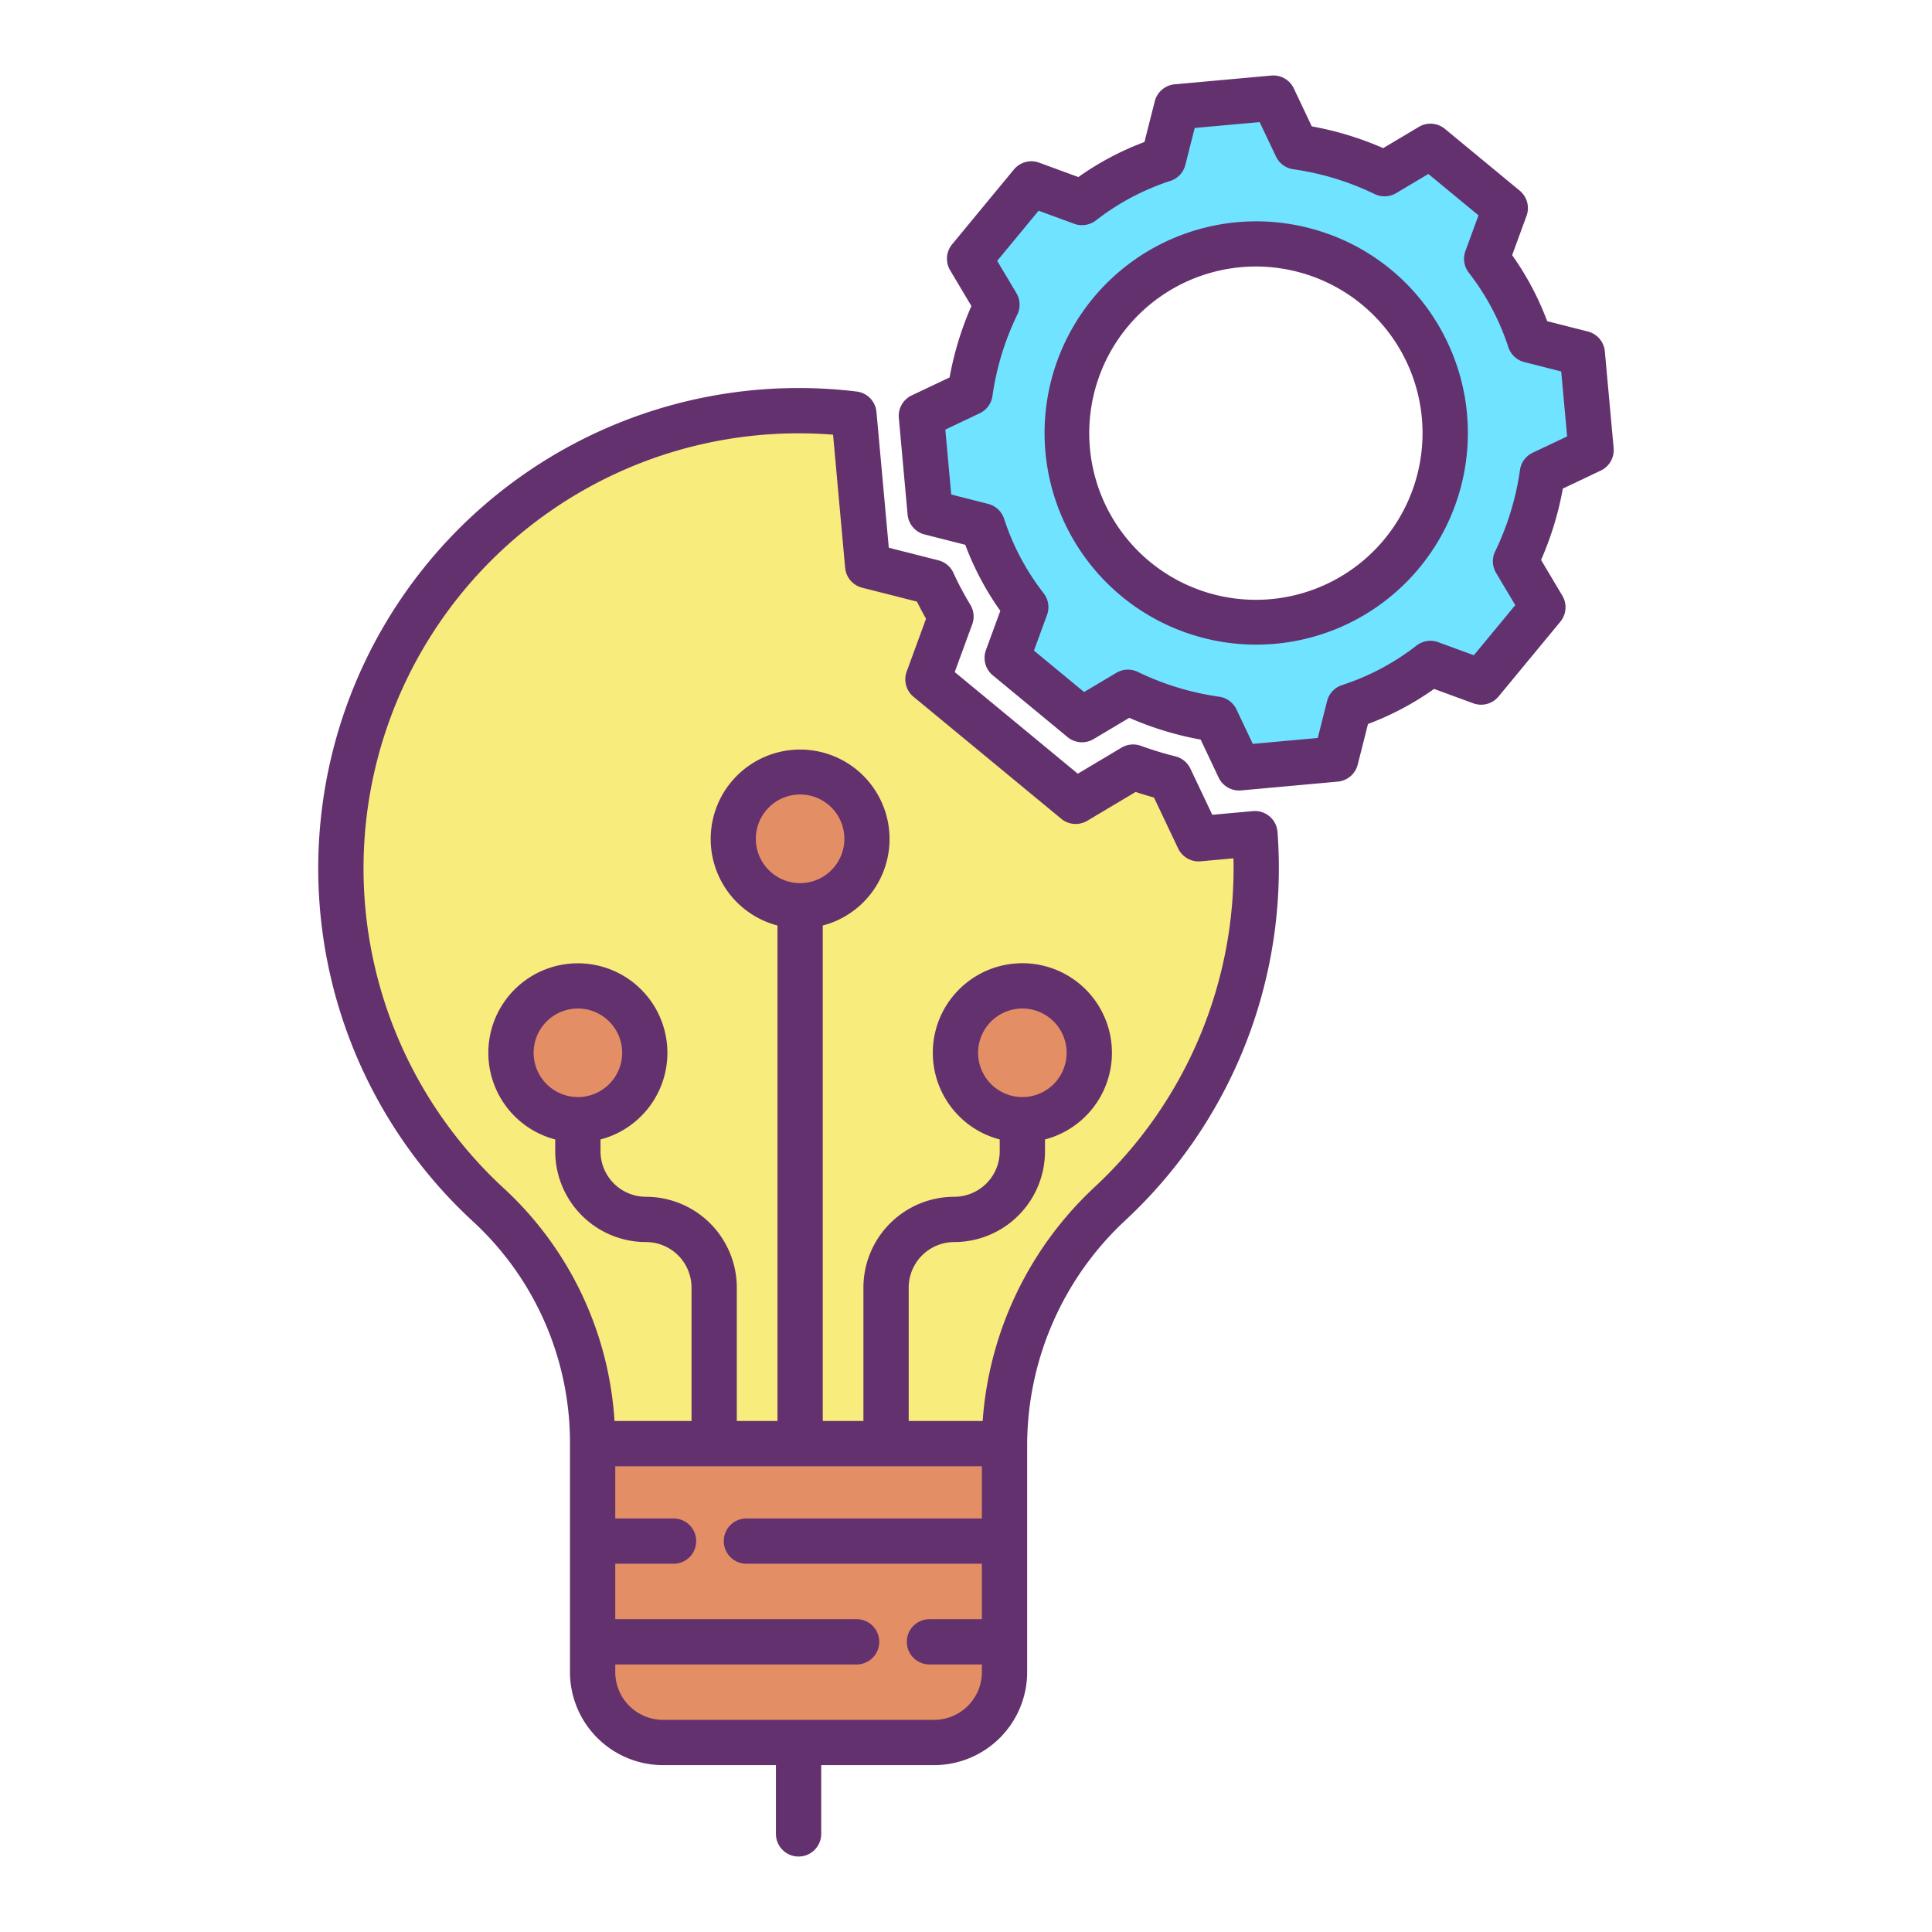 <svg id="Layer_1" height="512" viewBox="0 0 512 512" width="512" xmlns="http://www.w3.org/2000/svg" data-name="Layer 1"><path d="m419.33 93.67 2.33 25.61-12.91 6.12a79.059 79.059 0 0 1 -7.12 23.35l7.25 12.18-16.37 19.82-13.44-4.93a70.871 70.871 0 0 1 -21.56 11.44l-3.52 13.9-25.62 2.33-6.11-12.91a78.879 78.879 0 0 1 -23.35-7.12l-12.18 7.25-19.82-16.37 4.93-13.44a70.5 70.5 0 0 1 -11.44-21.55l-13.91-3.53-2.32-25.61 12.9-6.12a78.988 78.988 0 0 1 7.13-23.35l-7.25-12.18 16.37-19.82 13.43 4.93a70.987 70.987 0 0 1 21.56-11.44l3.53-13.91 25.61-2.32 6.12 12.91a79.059 79.059 0 0 1 23.35 7.12l12.18-7.25 19.82 16.37-4.93 13.44a70.936 70.936 0 0 1 11.44 21.55zm-38.9 36.92a50.092 50.092 0 1 0 -63.37 31.67 50.09 50.09 0 0 0 63.37-31.67z" fill="#6fe3ff"/><path d="m332.87 226.92a120.915 120.915 0 0 1 -38.58 91.95 87.073 87.073 0 0 0 -28.08 63.61v.09h-109.16a85.6 85.6 0 0 0 -27.44-63.1 121.3 121.3 0 0 1 96.69-209.75l3.65 40.21 17.26 4.38a88.3 88.3 0 0 0 4.81 9.07l-6.1 16.65 39.15 32.33 15.22-9.07a98.019 98.019 0 0 0 9.76 2.98l7.59 16.01 14.93-1.35q.23 2.97.3 5.99z" fill="#f8ec7d"/><g fill="#e48e66"><path d="m270.93 296.73a17.73 17.73 0 1 1 12.54-5.19 17.713 17.713 0 0 1 -12.54 5.19z"/><path d="m266.21 435.1v8.02a18.667 18.667 0 0 1 -18.66 18.66h-71.84a18.661 18.661 0 0 1 -18.66-18.66v-60.55h109.16z"/><path d="m212.04 240.03a17.74 17.74 0 1 1 12.54-5.2 17.648 17.648 0 0 1 -12.54 5.2z"/><path d="m153.14 296.73a17.73 17.73 0 1 1 12.54-5.19 17.679 17.679 0 0 1 -12.54 5.19z"/></g><path d="m211.63 492a6 6 0 0 0 6-6v-18.22h29.92a24.688 24.688 0 0 0 24.66-24.66v-60.64a81.453 81.453 0 0 1 26.169-59.219 127.418 127.418 0 0 0 40.489-96.491c-.053-2.116-.159-4.234-.315-6.294a6 6 0 0 0 -6.524-5.522l-10.76.974-5.8-12.229a6 6 0 0 0 -3.975-3.253 92.009 92.009 0 0 1 -9.161-2.8 6.008 6.008 0 0 0 -5.117.487l-11.588 6.906-32.616-26.935 4.64-12.663a6 6 0 0 0 -.506-5.179 82.732 82.732 0 0 1 -4.484-8.455 6 6 0 0 0 -3.978-3.316l-13.144-3.336-3.267-35.98a6 6 0 0 0 -5.251-5.414 127.4 127.4 0 0 0 -14.21-.924c-.4 0-.788-.005-1.185-.005a127.284 127.284 0 0 0 -86.077 221.054 79.737 79.737 0 0 1 25.5 58.681v60.55a24.687 24.687 0 0 0 24.66 24.66h29.92v18.223a6 6 0 0 0 6 6zm-77.962-176.949a115.285 115.285 0 0 1 77.966-200.216c.357 0 .716 0 1.074.005 2.68.023 5.378.142 8.064.354l3.2 35.278a6 6 0 0 0 4.5 5.273l14.532 3.689q1.143 2.3 2.406 4.538l-5.127 13.994a6 6 0 0 0 1.814 6.69l39.15 32.33a6 6 0 0 0 6.892.529l12.82-7.641c1.616.537 3.24 1.033 4.861 1.485l6.4 13.492a6 6 0 0 0 5.962 3.405l8.7-.787a115.417 115.417 0 0 1 -36.682 87.012 93.806 93.806 0 0 0 -29.785 62.089h-19.6v-35.35a12.074 12.074 0 0 1 12.06-12.06 24.062 24.062 0 0 0 24.06-24.06v-3.134a23.736 23.736 0 1 0 -22.785-6.187l.008.01a23.643 23.643 0 0 0 10.777 6.176v3.135a12.059 12.059 0 0 1 -12.06 12.06 24.088 24.088 0 0 0 -24.06 24.06v35.35h-10.775v-131.3a23.529 23.529 0 0 0 10.783-6.194 23.7 23.7 0 1 0 -22.783 6.194v131.3h-10.78v-35.35a24.087 24.087 0 0 0 -24.06-24.06 12.061 12.061 0 0 1 -12.06-12.06v-3.134a23.726 23.726 0 1 0 -12 0v3.134a24.062 24.062 0 0 0 24.06 24.06 12.074 12.074 0 0 1 12.06 12.06v35.35h-20.412a91.6 91.6 0 0 0 -29.18-61.519zm137.262-24.321a11.731 11.731 0 1 1 8.3-3.433 11.687 11.687 0 0 1 -8.3 3.433zm-58.89-56.7a11.626 11.626 0 0 1 -8.291-3.436l-.01-.01a11.734 11.734 0 0 1 16.6-16.595 11.759 11.759 0 0 1 0 16.6 11.63 11.63 0 0 1 -8.299 3.441zm-58.9 56.7a11.73 11.73 0 1 1 8.3-3.432 11.65 11.65 0 0 1 -8.3 3.432zm9.91 152.39v-2.02h63.96a6 6 0 0 0 0-12h-63.96v-14.69h15.45a6 6 0 1 0 0-12h-15.45v-13.84h97.16v13.84h-62.4a6 6 0 0 0 0 12h62.4v14.69h-13.89a6 6 0 0 0 0 12h13.89v2.02a12.674 12.674 0 0 1 -12.66 12.66h-71.84a12.674 12.674 0 0 1 -12.66-12.66z" fill="#63316d"/><path d="m350.658 61.539a56.089 56.089 0 1 0 32.425 28.13 55.694 55.694 0 0 0 -32.425-28.13zm24.08 67.153a44.162 44.162 0 1 1 -27.878-55.77 44.137 44.137 0 0 1 27.878 55.77z" fill="#63316d"/><path d="m424.23 124.7a6 6 0 0 0 3.4-5.966l-2.33-25.61a6 6 0 0 0 -4.5-5.272l-10.78-2.738a76.642 76.642 0 0 0 -9.288-17.5l3.814-10.4a6 6 0 0 0 -1.812-6.693l-19.82-16.37a6 6 0 0 0 -6.89-.53l-9.468 5.636a84.863 84.863 0 0 0 -18.922-5.769l-4.762-10.058a6 6 0 0 0 -5.963-3.406l-25.609 2.321a6 6 0 0 0 -5.274 4.5l-2.737 10.788a76.622 76.622 0 0 0 -17.512 9.288l-10.388-3.814a6 6 0 0 0 -6.693 1.812l-16.37 19.819a6 6 0 0 0 -.53 6.89l5.634 9.472a84.861 84.861 0 0 0 -5.779 18.923l-10.051 4.766a6 6 0 0 0 -3.4 5.962l2.321 25.61a6 6 0 0 0 4.5 5.275l10.785 2.736a76.175 76.175 0 0 0 9.29 17.507l-3.813 10.394a6 6 0 0 0 1.812 6.693l19.82 16.37a6 6 0 0 0 6.89.53l9.467-5.636a84.669 84.669 0 0 0 18.915 5.77l4.76 10.058a6 6 0 0 0 5.421 3.433q.272 0 .546-.024l25.62-2.33a6 6 0 0 0 5.273-4.5l2.728-10.776a76.6 76.6 0 0 0 17.51-9.288l10.4 3.814a6 6 0 0 0 6.693-1.812l16.37-19.82a6 6 0 0 0 .53-6.891l-5.636-9.467a84.839 84.839 0 0 0 5.769-18.921zm-18.05-4.723a6 6 0 0 0 -3.37 4.578 72.966 72.966 0 0 1 -6.58 21.577 6 6 0 0 0 .244 5.685l5.088 8.548-10.974 13.287-9.452-3.466a6.007 6.007 0 0 0 -5.749.9 64.711 64.711 0 0 1 -19.735 10.472 6 6 0 0 0 -3.959 4.232l-2.477 9.782-17.216 1.564-4.317-9.122a6 6 0 0 0 -4.58-3.374 72.817 72.817 0 0 1 -21.574-6.578 6 6 0 0 0 -5.688.242l-8.549 5.089-13.286-10.974 3.467-9.452a6 6 0 0 0 -.9-5.753 64.365 64.365 0 0 1 -10.467-19.714 6 6 0 0 0 -4.231-3.962l-9.792-2.485-1.56-17.212 9.119-4.326a6 6 0 0 0 3.368-4.578 72.939 72.939 0 0 1 6.59-21.577 6 6 0 0 0 -.244-5.684l-5.088-8.55 10.973-13.285 9.442 3.466a6.007 6.007 0 0 0 5.75-.9 64.737 64.737 0 0 1 19.736-10.471 6 6 0 0 0 3.957-4.23l2.485-9.793 17.211-1.559 4.326 9.126a6 6 0 0 0 4.579 3.371 72.9 72.9 0 0 1 21.573 6.579 6 6 0 0 0 5.685-.243l8.549-5.089 13.286 10.973-3.467 9.452a6 6 0 0 0 .9 5.749 64.766 64.766 0 0 1 10.473 19.728 6 6 0 0 0 4.227 3.955l9.786 2.485 1.566 17.212z" fill="#63316d"/></svg>